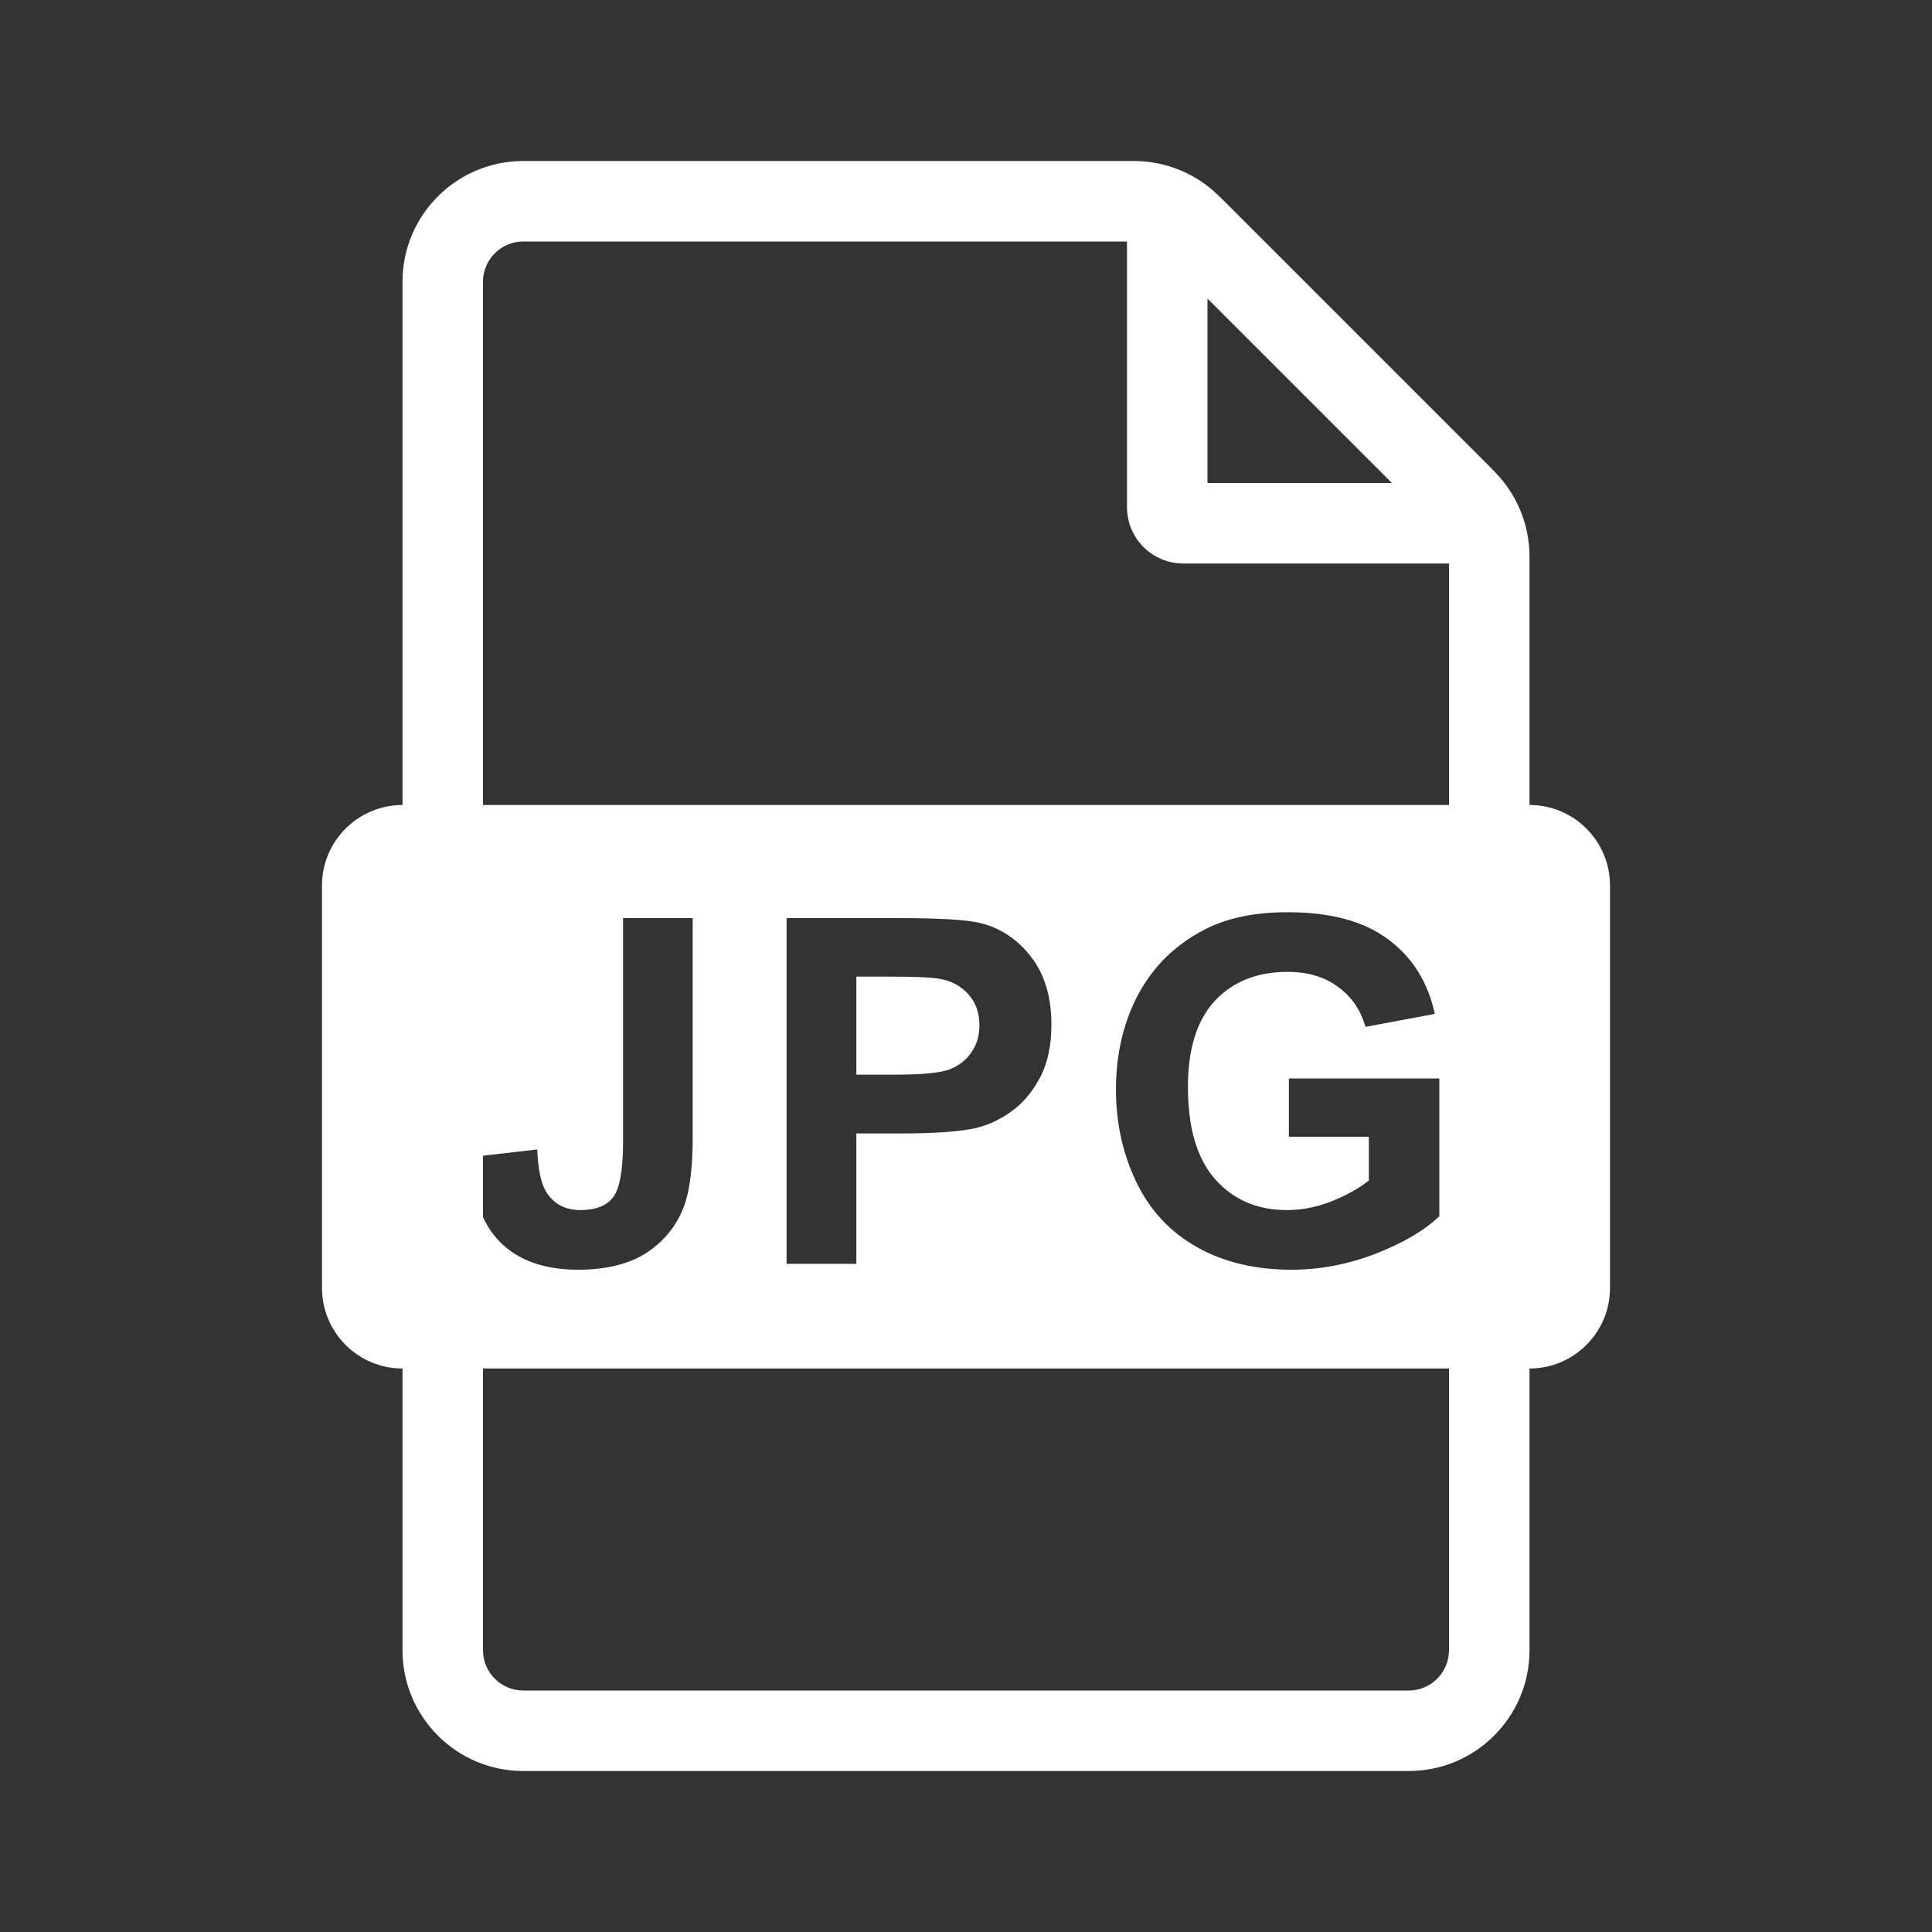 <svg width="24" height="24" viewBox="0 0 24 24" fill="white" xmlns="http://www.w3.org/2000/svg">
<rect x="0" y="0" width="24" height="24" fill="#333333" stroke="none"/>
<path fill-rule="evenodd" clip-rule="evenodd" d="M15 3.707V6H17.293L15 3.707ZM14 2.983C14 2.359 14.754 2.047 15.195 2.488L18.512 5.805C18.953 6.246 18.641 7 18.017 7H14.7C14.313 7 14 6.687 14 6.3V2.983Z" />
<path fill-rule="evenodd" clip-rule="evenodd" d="M6.5 3C6.224 3 6 3.224 6 3.5V20.5C6 20.776 6.224 21 6.5 21H17.5C17.776 21 18 20.776 18 20.5V6.914C18 6.782 17.947 6.654 17.854 6.561L14.439 3.146C14.346 3.053 14.218 3 14.086 3H6.5ZM5 3.5C5 2.672 5.672 2 6.5 2H14.086C14.484 2 14.865 2.158 15.146 2.439L18.561 5.854C18.842 6.135 19 6.516 19 6.914V20.5C19 21.328 18.328 22 17.5 22H6.5C5.672 22 5 21.328 5 20.5V3.5Z" />
<path d="M10.638 12.132V13.35H11.112C11.454 13.35 11.683 13.328 11.798 13.283C11.913 13.238 12.003 13.168 12.067 13.072C12.134 12.976 12.167 12.865 12.167 12.738C12.167 12.582 12.121 12.453 12.029 12.351C11.938 12.25 11.821 12.186 11.681 12.161C11.577 12.141 11.369 12.132 11.057 12.132H10.638Z" />
<path fill-rule="evenodd" clip-rule="evenodd" d="M5 10C4.448 10 4 10.448 4 11V16C4 16.552 4.448 17 5 17H19C19.552 17 20 16.552 20 16V11C20 10.448 19.552 10 19 10H5ZM16.011 13.397V14.121H17.004V14.666C16.873 14.767 16.716 14.854 16.532 14.927C16.35 14.997 16.169 15.032 15.987 15.032C15.62 15.032 15.323 14.905 15.097 14.651C14.87 14.395 14.757 14.012 14.757 13.503C14.757 13.03 14.868 12.674 15.091 12.433C15.315 12.193 15.617 12.073 15.996 12.073C16.246 12.073 16.454 12.135 16.62 12.258C16.788 12.379 16.902 12.545 16.963 12.756L17.824 12.595C17.738 12.2 17.545 11.891 17.244 11.669C16.945 11.444 16.529 11.332 15.996 11.332C15.586 11.332 15.243 11.403 14.967 11.546C14.606 11.731 14.332 11.998 14.144 12.345C13.957 12.693 13.863 13.091 13.863 13.538C13.863 13.95 13.947 14.332 14.115 14.683C14.283 15.033 14.534 15.303 14.868 15.492C15.202 15.68 15.594 15.773 16.043 15.773C16.396 15.773 16.745 15.707 17.089 15.574C17.434 15.439 17.698 15.284 17.88 15.108V13.397H16.011ZM7.74 11.405H8.605V14.124C8.605 14.479 8.573 14.753 8.511 14.944C8.427 15.194 8.275 15.395 8.054 15.548C7.833 15.698 7.542 15.773 7.181 15.773C6.757 15.773 6.431 15.655 6.202 15.419C5.974 15.181 5.859 14.832 5.857 14.373L6.674 14.279C6.684 14.525 6.72 14.699 6.782 14.801C6.876 14.955 7.019 15.032 7.21 15.032C7.404 15.032 7.54 14.977 7.62 14.868C7.7 14.757 7.74 14.527 7.74 14.18V11.405ZM9.771 15.7V11.405H11.162C11.69 11.405 12.033 11.427 12.193 11.47C12.44 11.534 12.646 11.675 12.812 11.891C12.977 12.106 13.061 12.385 13.061 12.726C13.061 12.99 13.013 13.212 12.917 13.391C12.821 13.571 12.699 13.713 12.551 13.816C12.404 13.918 12.255 13.985 12.102 14.018C11.896 14.059 11.596 14.08 11.203 14.08H10.638V15.7H9.771Z" />
</svg>
